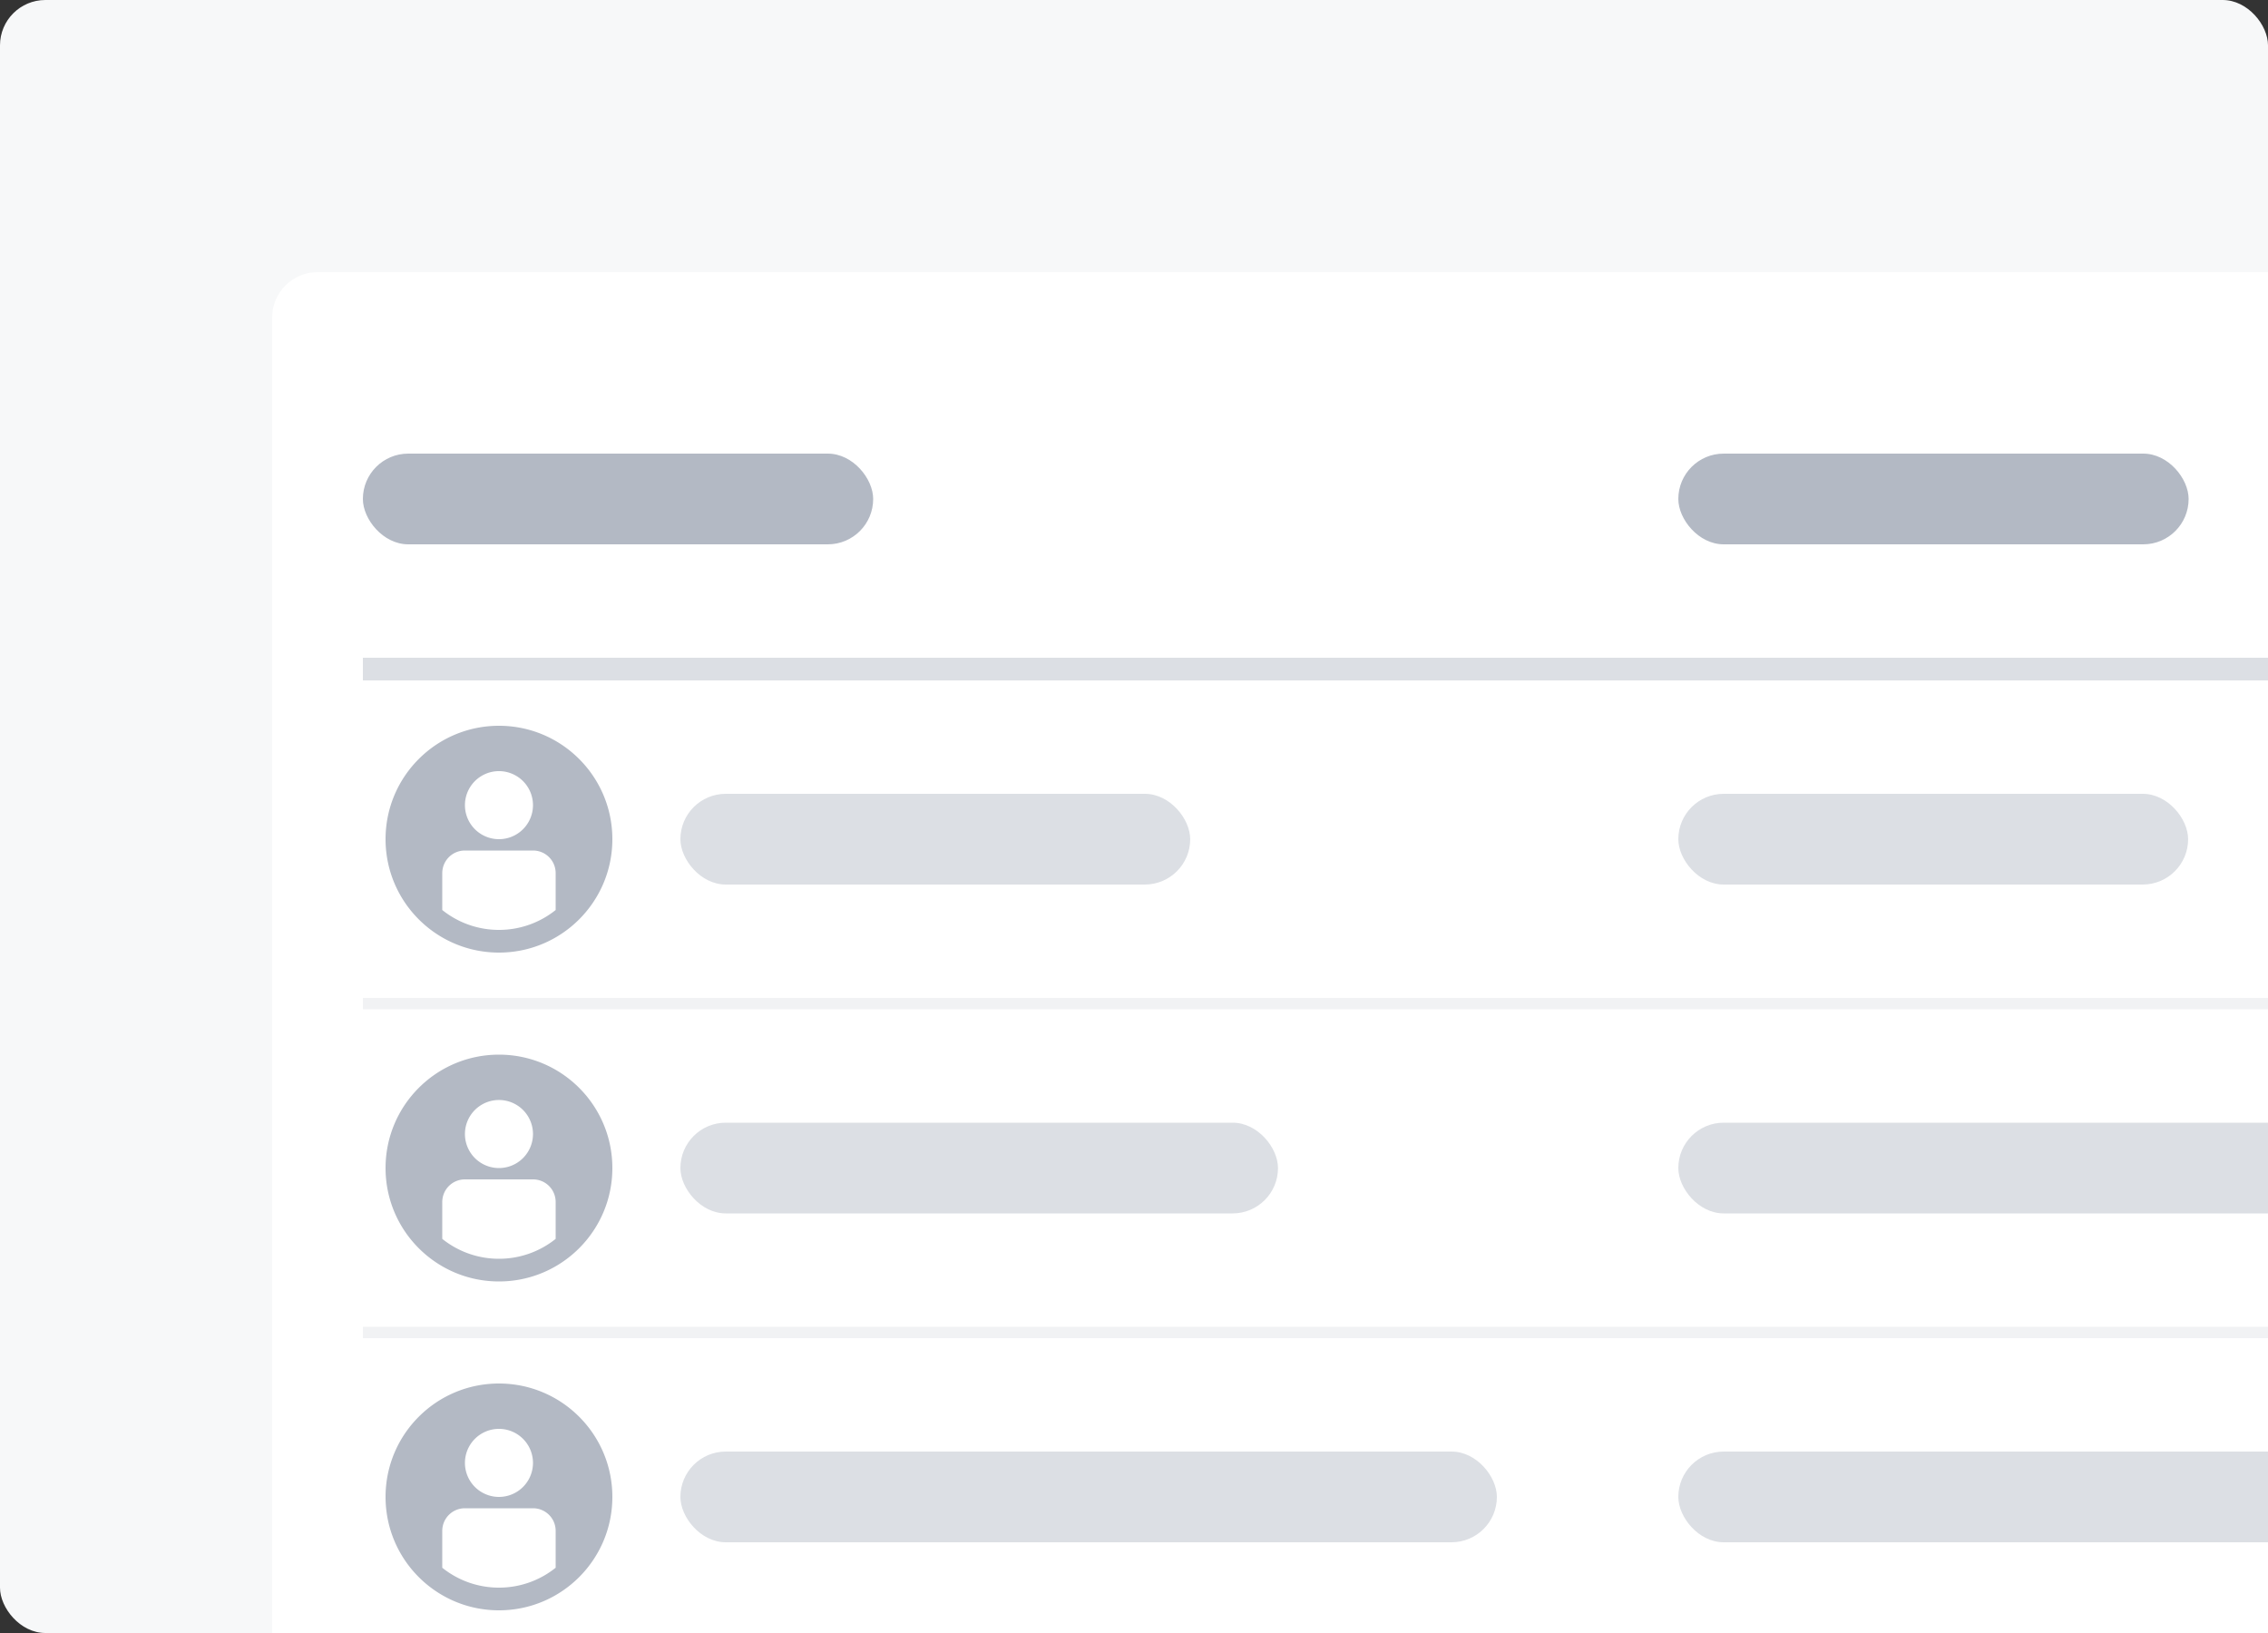 <svg width="200" height="144" fill="none" xmlns="http://www.w3.org/2000/svg"><rect width="100%" height="100%" fill="#333333" stroke="none"/><g clip-path="url(#a)"><rect width="200" height="144" rx="4" fill="#F7F8F9"/><rect x="24" y="24" width="218" height="157" rx="4" fill="#fff"/><rect x="32" y="40" width="45" height="8" rx="4" fill="#B3B9C4"/><rect x="148" y="40" width="45" height="8" rx="4" fill="#B3B9C4"/><path fill="#DCDFE4" d="M32 58h202v2H32z"/><path fill-rule="evenodd" clip-rule="evenodd" d="M54 74c0 5.523-4.477 10-10 10s-10-4.477-10-10 4.477-10 10-10 10 4.477 10 10Zm-7-3a3 3 0 1 1-6 0 3 3 0 0 1 6 0Zm-3 11a7.967 7.967 0 0 1-5-1.755V77c0-1.105.887-2 2-2h6c1.105 0 2 .885 2 2v3.245A7.967 7.967 0 0 1 44 82Z" fill="#B3B9C4"/><rect x="60" y="70" width="44.956" height="8" rx="4" fill="#DCDFE4"/><rect x="148" y="70" width="44.956" height="8" rx="4" fill="#DCDFE4"/><path fill="#F1F2F4" d="M32 88h202v1H32z"/><path fill-rule="evenodd" clip-rule="evenodd" d="M54 103c0 5.523-4.477 10-10 10s-10-4.477-10-10 4.477-10 10-10 10 4.477 10 10Zm-7-3a3 3 0 1 1-6 0 3 3 0 0 1 6 0Zm-3 11a7.967 7.967 0 0 1-5-1.755V106c0-1.105.887-2 2-2h6c1.105 0 2 .885 2 2v3.245A7.967 7.967 0 0 1 44 111Z" fill="#B3B9C4"/><rect x="60" y="99" width="52.698" height="8" rx="4" fill="#DCDFE4"/><rect x="148" y="99" width="73" height="8" rx="4" fill="#DCDFE4"/><path fill="#F1F2F4" d="M32 117h202v1H32z"/><path fill-rule="evenodd" clip-rule="evenodd" d="M54 132c0 5.523-4.477 10-10 10s-10-4.477-10-10 4.477-10 10-10 10 4.477 10 10Zm-7-3a3 3 0 1 1-6 0 3 3 0 0 1 6 0Zm-3 11a7.967 7.967 0 0 1-5-1.755V135c0-1.105.887-2 2-2h6c1.105 0 2 .885 2 2v3.245A7.967 7.967 0 0 1 44 140Z" fill="#B3B9C4"/><rect x="60" y="128" width="72" height="8" rx="4" fill="#DCDFE4"/><rect x="148" y="128" width="59" height="8" rx="4" fill="#DCDFE4"/></g><defs><clipPath id="a"><path fill="#fff" d="M0 0h200v144H0z"/></clipPath></defs></svg>